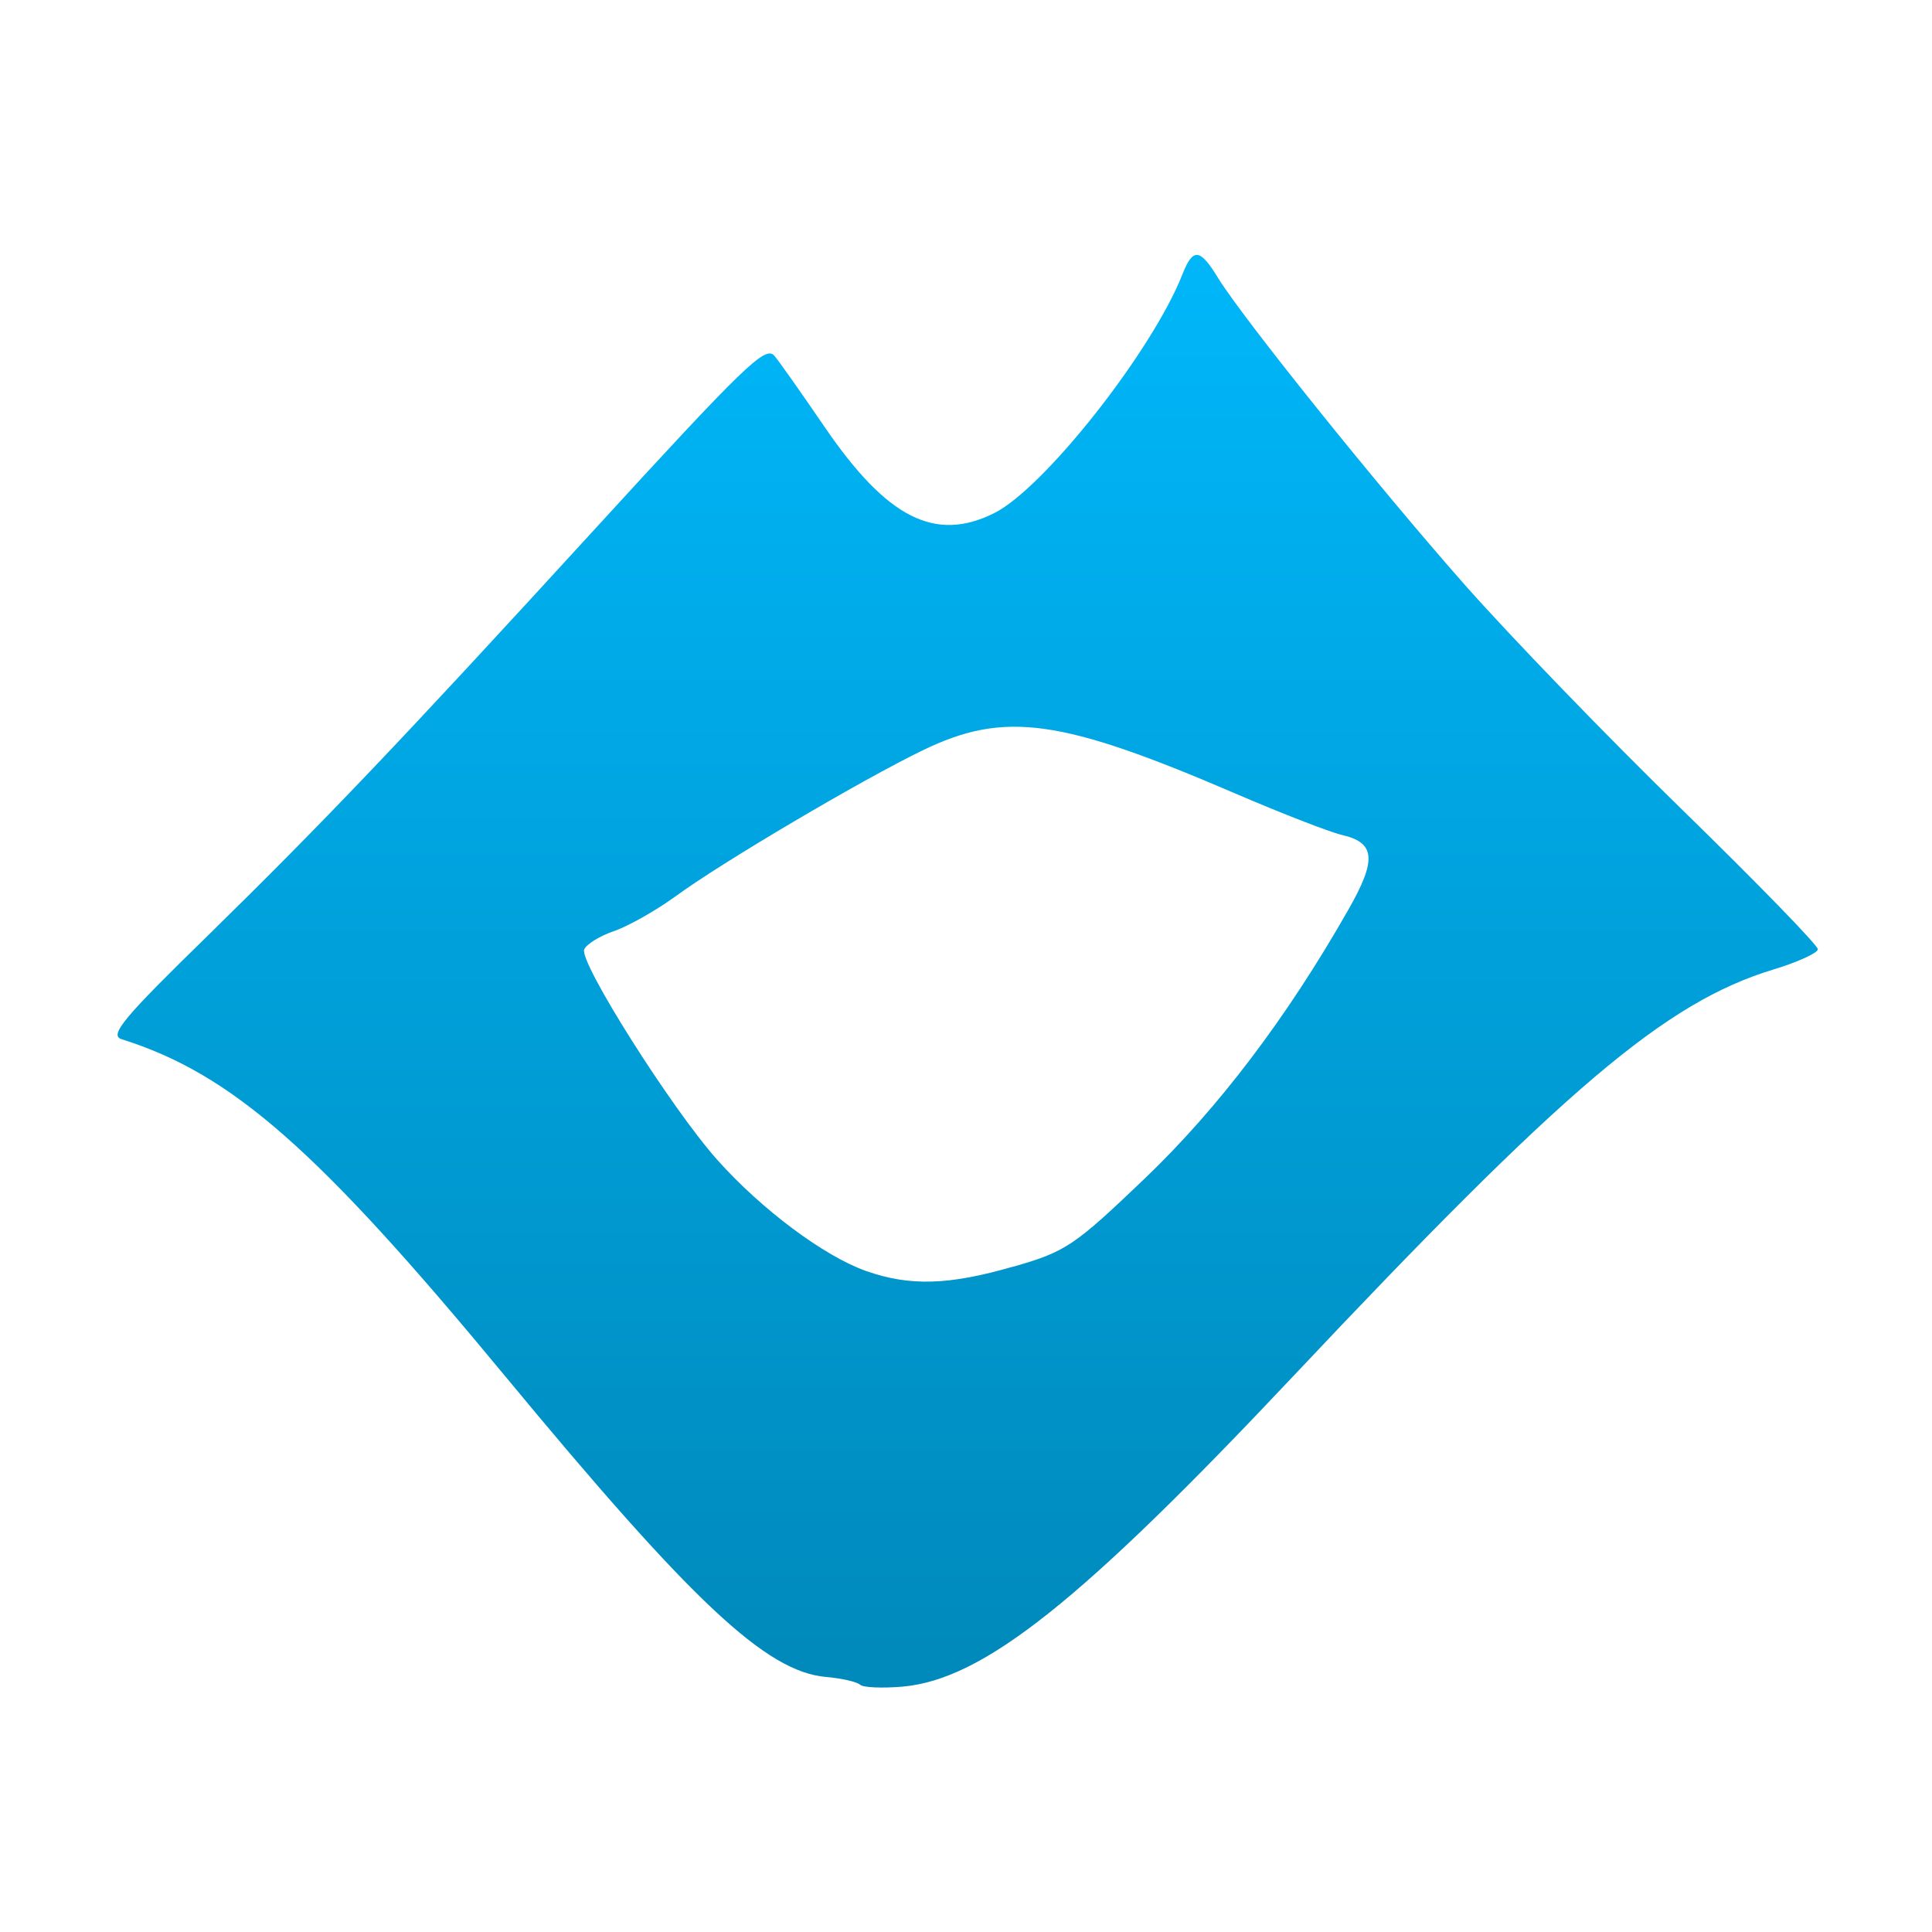 <svg xmlns="http://www.w3.org/2000/svg" xmlns:xlink="http://www.w3.org/1999/xlink" width="64" height="64" viewBox="0 0 64 64" version="1.1">
<defs> <linearGradient id="linear0" gradientUnits="userSpaceOnUse" x1="0" y1="0" x2="0" y2="1" gradientTransform="matrix(55.992,0,0,56,4.004,4)"> <stop offset="0" style="stop-color:#00bbff;stop-opacity:1;"/> <stop offset="1" style="stop-color:#0085b5;stop-opacity:1;"/> </linearGradient> </defs>
<g id="surface1">
<path style=" stroke:none;fill-rule:nonzero;fill:url(#linear0);fill-opacity:1;" d="M 28.496 55.812 C 28.398 55.715 27.895 55.598 27.363 55.551 C 25.379 55.379 22.926 53.074 16.707 45.555 C 10.516 38.066 7.672 35.57 4.031 34.426 C 3.609 34.293 4.074 33.734 6.898 30.98 C 10.715 27.242 13.297 24.531 19.629 17.609 C 24.66 12.113 25.348 11.445 25.648 11.781 C 25.766 11.906 26.523 12.984 27.336 14.172 C 29.387 17.164 30.977 17.973 32.93 17 C 34.578 16.184 38.168 11.633 39.168 9.09 C 39.52 8.199 39.75 8.223 40.352 9.211 C 41.195 10.574 45.613 16.074 48.504 19.352 C 50.012 21.059 53.266 24.43 55.738 26.836 C 58.203 29.242 60.219 31.312 60.219 31.445 C 60.219 31.566 59.547 31.875 58.73 32.121 C 55.168 33.207 51.84 36.031 42.824 45.605 C 35.793 53.07 32.578 55.625 29.91 55.871 C 29.227 55.93 28.598 55.902 28.5 55.812 M 33.566 41.961 C 35.309 41.461 35.582 41.277 37.922 39.039 C 40.352 36.715 42.625 33.719 44.652 30.16 C 45.613 28.484 45.566 27.914 44.457 27.66 C 44.062 27.57 42.461 26.949 40.91 26.281 C 35.133 23.797 33.277 23.543 30.566 24.855 C 28.562 25.824 23.879 28.586 22.363 29.703 C 21.73 30.16 20.824 30.676 20.348 30.84 C 19.867 31.004 19.422 31.281 19.352 31.453 C 19.184 31.879 22.242 36.719 23.758 38.418 C 25.223 40.062 27.297 41.613 28.695 42.105 C 30.141 42.613 31.438 42.574 33.566 41.957 "/>
</g>
</svg>
